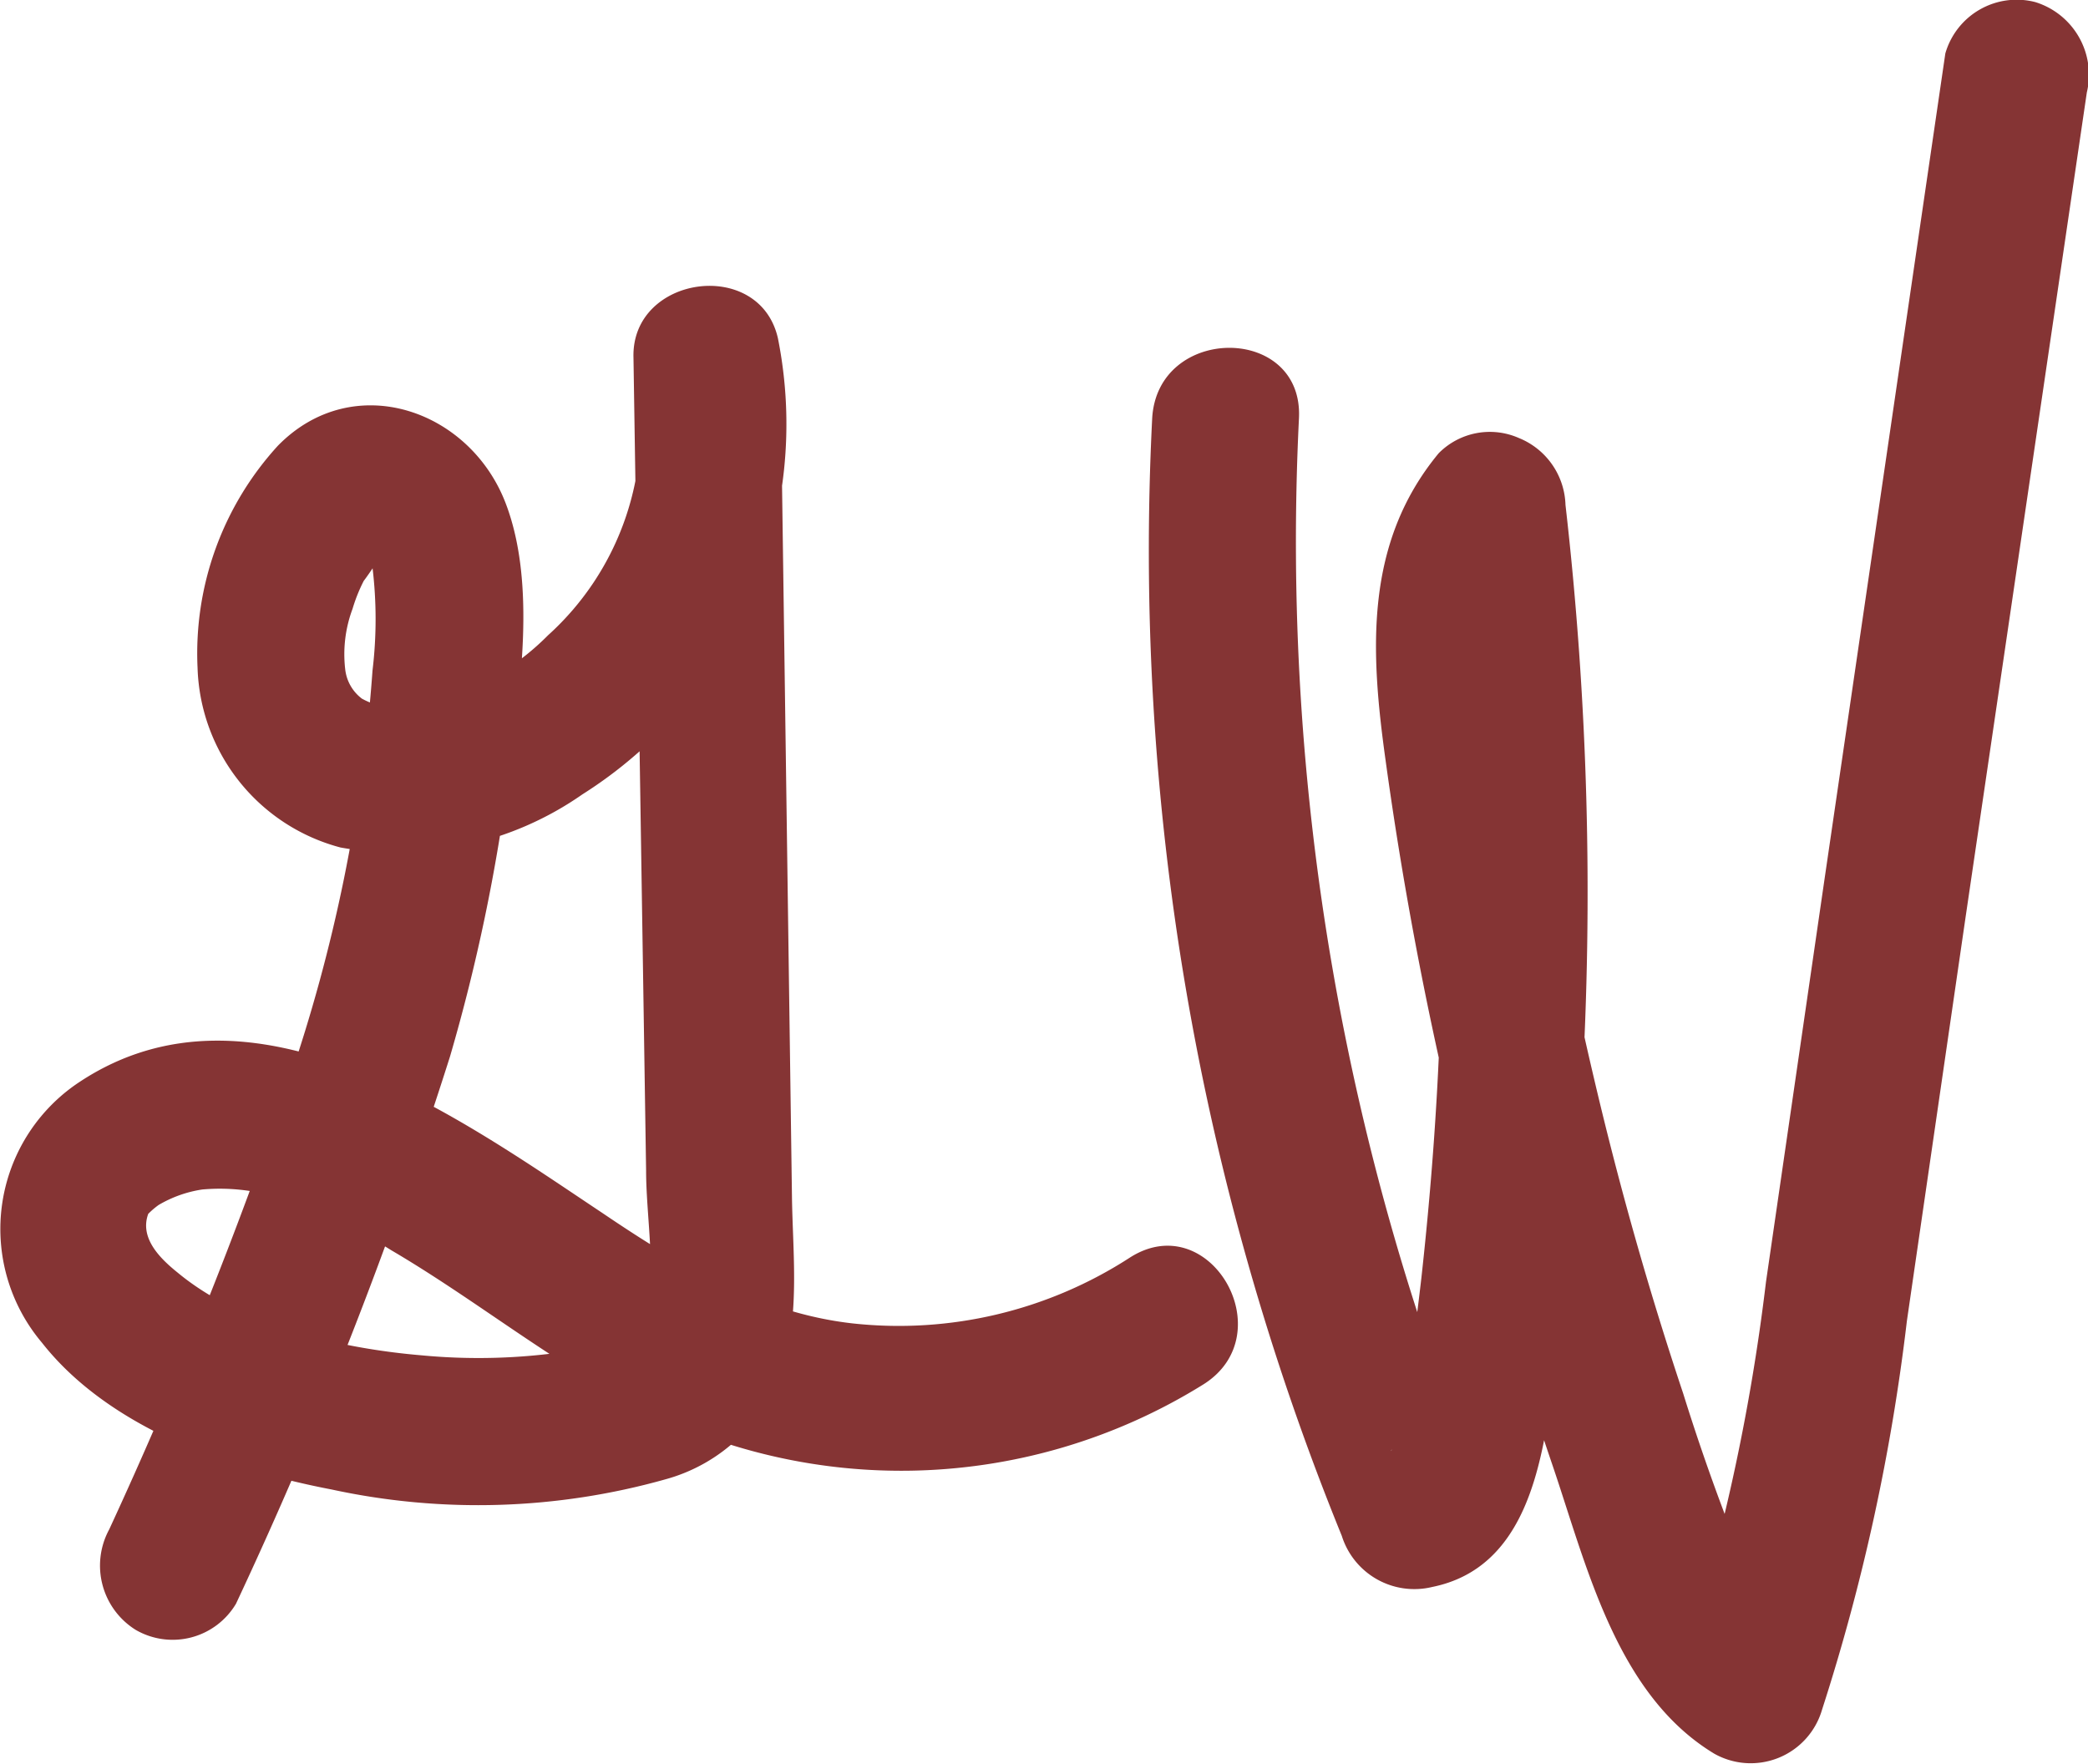 <svg data-name="Layer 1" xmlns="http://www.w3.org/2000/svg" viewBox="0 0 71.13 60.09">
    <path fill="#853434" d="M18.71,46.11A152.5,152.5,0,0,0,26,27.47a62.51,62.51,0,0,0,2-9.58c.37-2.85.95-6.46-.09-9.23-1.21-3.23-5.2-4.62-7.77-2a10.48,10.48,0,0,0-2.74,7.57,6.54,6.54,0,0,0,4.87,6.12,11,11,0,0,0,8.24-1.81A14.92,14.92,0,0,0,37.17,3c-.63-2.76-5-2.14-4.92.66l.35,22.5.08,5.2c0,1.56.36,3.48,0,5-.25,1-1.78,1-2.64,1.15a20.49,20.49,0,0,1-5,.14c-2.74-.23-6.13-1-8.32-2.82-.61-.49-1.3-1.18-1-2a2.79,2.79,0,0,1,.35-.3A4.13,4.13,0,0,1,17.56,32a6.79,6.79,0,0,1,2.94.39A17.44,17.44,0,0,1,24,34.07c2.54,1.49,4.87,3.33,7.44,4.79a19.48,19.48,0,0,0,20.24-.23c2.7-1.72.2-6.05-2.52-4.31a14.48,14.48,0,0,1-9.46,2.24c-3.17-.36-5.91-2-8.51-3.76-4.84-3.22-11.89-8.37-17.8-4.47a6,6,0,0,0-1.29,8.89c2.27,2.89,6.37,4.33,9.87,5a23.57,23.57,0,0,0,11.38-.35,5.81,5.81,0,0,0,4-3.85c.56-1.8.33-3.85.3-5.71L37.25,3.63l-4.91.67a9.57,9.57,0,0,1-3,8.82A8.76,8.76,0,0,1,25,15.51a2.67,2.67,0,0,1-2-.23,1.45,1.45,0,0,1-.57-1,4.41,4.41,0,0,1,.25-2.06,5.54,5.54,0,0,1,.38-.95,9.09,9.09,0,0,0,.65-1c0-.05-.55,0-.54,0a3.53,3.53,0,0,0,.19.55,14.63,14.63,0,0,1,0,3.5A55.07,55.07,0,0,1,20.5,28.33a157.92,157.92,0,0,1-6.11,15.25,2.58,2.58,0,0,0,.9,3.42,2.51,2.51,0,0,0,3.42-.89Z" transform="translate(-10.67 8.52)"></path>
    <path fill="#853434" d="M49.92,5.74A89,89,0,0,0,56.38,43.8a2.59,2.59,0,0,0,3.08,1.74c3.16-.64,3.72-4.08,4.09-6.73.47-3.34.83-6.69,1-10.06A116,116,0,0,0,64,8.68,2.54,2.54,0,0,0,62.41,6.4a2.45,2.45,0,0,0-2.73.52c-2.53,3.06-2.33,6.72-1.81,10.45q.85,6.18,2.3,12.26T63.56,41.4c1.17,3.44,2.18,7.81,5.51,9.82a2.53,2.53,0,0,0,3.67-1.5,69.5,69.5,0,0,0,2.89-13.24q1-6.88,2-13.76L81.76-5.37A2.59,2.59,0,0,0,80-8.45,2.53,2.53,0,0,0,76.94-6.7L72.83,21.39q-1,6.88-2,13.76A69.77,69.77,0,0,1,67.92,48.4l3.68-1.5a5.24,5.24,0,0,1-1.79-2.84q-1-2.54-1.8-5.11-1.67-5-2.91-10.19T63,18.37a36.67,36.67,0,0,1-.53-4.43,5.18,5.18,0,0,1,.72-3.49L59,8.68a115.68,115.68,0,0,1,.73,17.65c-.1,2.9-.32,5.8-.64,8.69-.16,1.38-.34,2.76-.56,4.14-.08.49-.29,1-.33,1.48,0,0-.14.27-.14.27,0-.16.85-.34.12-.19l3.08,1.75A85.38,85.38,0,0,1,54.92,5.74c.17-3.22-4.83-3.21-5,0Z" transform="translate(-10.67 8.52)"></path>
</svg>